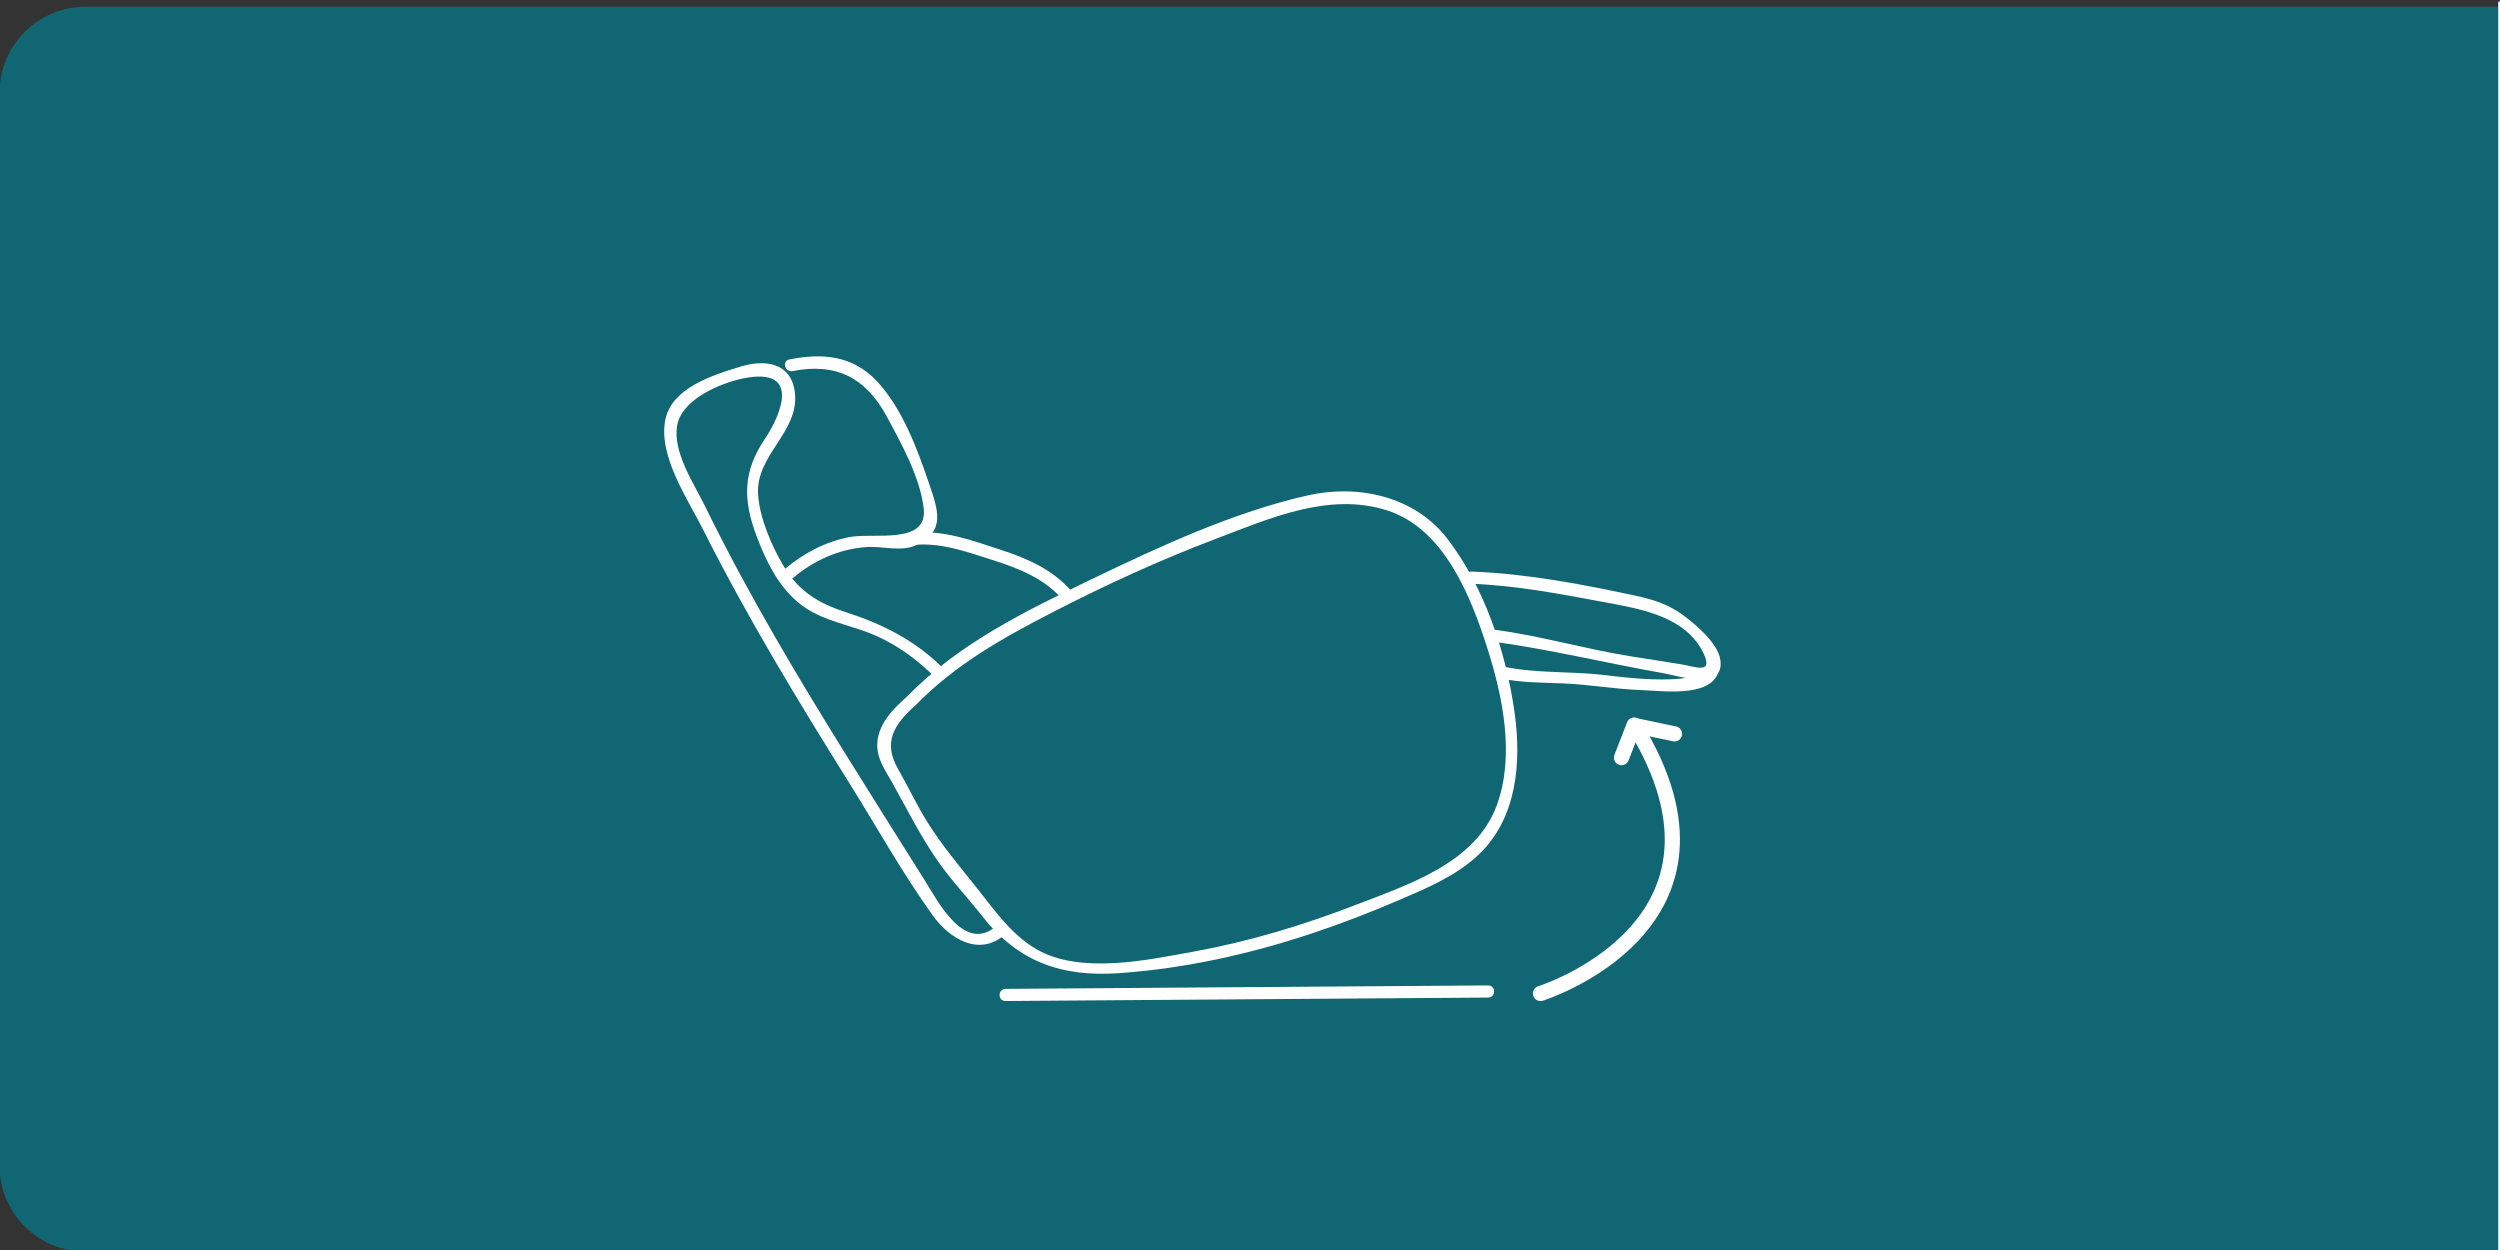 <svg xmlns="http://www.w3.org/2000/svg" xmlns:xlink="http://www.w3.org/1999/xlink" xml:space="preserve" id="Capa_1" x="0" y="0" style="enable-background:new 0 0 494 247" version="1.1" viewBox="0 0 494 247"><rect x="0" y="0" width="494" height="247" fill="#333333" stroke="none"/><style>.st0{clip-path:url(#SVGID_2_)}.st4{clip-path:url(#SVGID_4_);fill:#fff}.st6{clip-path:url(#SVGID_2_);fill:none;stroke:#fff;stroke-width:3;stroke-linecap:round;stroke-linejoin:round;stroke-miterlimit:10}</style><defs><path id="SVGID_1_" d="M-.09.32h996.18v247.02H-.09z"/></defs><clipPath id="SVGID_2_"><use xlink:href="#SVGID_1_" style="overflow:visible"/></clipPath><g class="st0"><defs><path id="SVGID_3_" d="M-.09.32h996.18v247.02H-.09z"/></defs><clipPath id="SVGID_4_"><use xlink:href="#SVGID_3_" style="overflow:visible"/></clipPath><g style="opacity:.66;clip-path:url(#SVGID_4_)"><defs><path id="SVGID_5_" d="M-9.09-5.67h1014.18v254H-9.09z"/></defs><clipPath id="SVGID_6_"><use xlink:href="#SVGID_5_" style="overflow:visible"/></clipPath><path d="M16.91 1.33c-9.39 0-17 7.61-17 17v212c0 9.39 7.61 17 17 17h962.18c9.39 0 17-7.61 17-17v-212c0-9.39-7.61-17-17-17H16.91z" style="clip-path:url(#SVGID_6_);fill:#008196"/></g><path d="M496.65.32v247.01" style="clip-path:url(#SVGID_4_);fill:none;stroke:#fff;stroke-width:6"/><path d="M181.01 139.26c7.82-7.99 17.08-13.17 26.93-18.25 10.47-5.4 21.19-10.32 32.21-14.5 10.66-4.05 22.43-9.32 33.9-5.67 11.3 3.59 16.6 17.01 19.9 27.4 3.03 9.57 5.38 21.06 1.84 30.82-4.17 11.49-17.52 15.73-27.91 19.75-10.32 3.99-20.97 7.21-31.87 9.2-9.29 1.69-22.66 4.62-31.35-.53-4.88-2.89-8.04-7.5-11.47-11.81-3.52-4.44-6.96-8.46-9.98-13.29-2.11-3.38-3.77-6.97-5.75-10.42-3.05-5.28-.82-8.84 3.55-12.7 1.16-1.02-.54-2.72-1.7-1.7-2.79 2.47-5.85 5.49-5.96 9.48-.09 2.99 1.63 5.21 3 7.69 2.71 4.89 5.2 9.81 8.32 14.49 2.8 4.19 6.38 7.96 9.5 11.91 7.16 9.07 15.77 11.96 27.03 11.16 12.93-.91 25.72-3.75 38-7.84 5.79-1.92 11.48-4.12 17.09-6.53 5.52-2.37 11.3-4.75 15.75-8.91 7.72-7.22 8.63-18.29 7.24-28.2-1.65-11.82-5.95-24.83-13.31-34.39-6.42-8.34-17.58-10.79-27.57-8.53-14.66 3.31-29.19 10.06-42.68 16.55-13.07 6.29-26.16 12.64-36.42 23.12-1.07 1.11.62 2.81 1.71 1.7" class="st4"/><path d="M196.83 183.02c-6.27 5.39-11.53-4.96-14.07-9.01l-7.92-12.6c-4.96-7.89-9.9-15.78-14.72-23.76-4.81-7.97-9.49-16.02-13.91-24.22-2.35-4.37-4.63-8.78-6.81-13.24-2.24-4.59-6.56-10.91-5.58-16.18.94-5.08 8.47-8.33 13.15-9.26 11.33-2.24 7.42 7.12 4.18 11.96-4.34 6.46-4.4 11.94-1.64 19.24 2.23 5.92 5.28 11.92 11.07 15.03 3.99 2.14 8.56 2.85 12.67 4.71 4.3 1.95 8.06 4.72 11.4 8.04 1.1 1.09 2.79-.61 1.7-1.7-5.53-5.49-11.89-8.7-19.24-11.07-5.36-1.73-9.3-4.13-12.25-9.08-2.39-4.01-4.76-9.47-5.06-14.19-.5-7.87 8.3-12.41 7.25-20.26-.77-5.81-5.91-6.45-10.72-4.99-5.32 1.61-13.49 4.15-14.83 10.35-1.56 7.21 4.41 15.84 7.48 21.95 8.64 17.2 18.65 33.67 28.84 49.99 5.43 8.69 10.51 17.83 16.48 26.15 3.35 4.66 9.16 8.19 14.22 3.84 1.18-1.02-.53-2.71-1.69-1.7" class="st4"/><path d="M156.61 73.33c8.49-1.7 14.38 1.23 18.51 8.79 2.91 5.34 6.75 12.3 7.41 18.39.78 7.23-9.92 4.69-14.69 5.62-4.84.94-9.09 3.21-12.83 6.37-1.18 1 .52 2.69 1.7 1.7 4.13-3.48 9.08-5.72 14.51-6.1 3.19-.23 6.9 1.02 9.89-.41 5.8-2.76 4.24-6.94 2.49-12.09-2.31-6.82-5.27-14.8-10.21-20.15-4.8-5.2-10.78-5.75-17.42-4.42-1.51.29-.87 2.6.64 2.3" class="st4"/><path d="M180.36 107.71c5.37-.61 10.45 1.27 15.49 2.86 5.39 1.71 10.51 3.67 14.28 8.07 1.01 1.17 2.7-.53 1.7-1.7-3.68-4.3-8.61-6.5-13.89-8.23-5.65-1.85-11.54-4.09-17.58-3.4-1.52.17-1.53 2.57 0 2.4M290.78 115.35c9.01.36 17.64 2.03 26.47 3.68 6.97 1.3 15.93 2.77 19.39 10.12 1.93 4.11-1.61 2.6-4.26 2.15-3.51-.59-7.01-1.1-10.52-1.67-8.87-1.46-17.52-3.99-26.44-5.19-1.51-.2-2.16 2.11-.64 2.31 11.42 1.54 22.76 4.32 34.12 6.32 2.76.49 11.88 3.51 11.05-2.62-.45-3.36-4.86-7.02-7.29-8.84-2.9-2.17-5.97-3.14-9.48-3.9-10.7-2.3-21.44-4.34-32.39-4.77-1.56-.05-1.56 2.35-.01 2.41" class="st4"/><path d="M296.82 134.11c4 .81 7.99.76 12.06.93 5.17.21 10.28 1.14 15.46 1.32 4.48.15 15.68 1.85 15.43-5.38-.05-1.54-2.45-1.55-2.4 0 .18 5.23-17.52 2.73-20.57 2.38-6.4-.73-13.03-.29-19.34-1.56-1.51-.31-2.16 2-.64 2.31M198.68 197.8c31.8-.23 63.59-.45 95.39-.68 1.54-.01 1.55-2.41 0-2.4-31.8.23-63.59.45-95.39.68-1.55.02-1.55 2.42 0 2.4M698.37 132.07c9.73-5.4 19.99-7.72 30.83-9.78 11.92-2.26 23.96-3.95 36.06-4.81 11.01-.78 23.12-2.32 32.84 4.03 9.96 6.51 11.31 20.56 11.6 31.46.27 9.98-.66 21.47-6.43 29.98-6.85 10.1-19.95 10.64-31 11.62-11.44 1.02-22.99 1.19-34.42-.02-9.23-.98-22.63-1.92-29.78-8.71-3.96-3.76-6.13-9.13-7.94-14.13-1.95-5.38-4.45-10.3-6-15.88-1.2-4.3-1.95-8.67-2.93-13.01-1.3-5.77 2.15-8.42 7.17-10.75 1.4-.65.18-2.72-1.21-2.07-7.58 3.52-9.59 7.53-7.78 15.29 2.65 11.31 5.35 22.22 10.54 32.7 4.53 9.16 10.79 13.8 20.7 16.15 13.1 3.11 26.75 4.01 40.17 3.56 7.03-.24 14.05-.86 21.03-1.77 5.45-.71 11.05-1.59 15.86-4.42 8.47-4.97 12.13-14.75 13.55-24 1.83-11.87 1.44-25.67-2.94-37.01-3.6-9.32-12.88-14.86-22.6-15.88-14.85-1.55-31.02 1.08-45.7 3.37-14.74 2.3-29.65 4.68-42.84 12-1.35.76-.14 2.83 1.22 2.08" class="st4"/><path d="M691.23 136.68c-1.38-9.52-1.74-19.11-2.08-28.71-.33-9.12-1.51-18.34-1.47-27.44.02-4.12.07-8.25.35-12.36.3-4.41-.14-10.81 3.72-13.61 4.95-3.59 16.24-5.1 20.05 1.25 3.57 5.94-4.44 8.5-7.85 11.02a26.11 26.11 0 0 0-5.22 5.12c-3.24 4.23-5.05 9.49-4.98 14.83.19 15.07 16.07 22.36 19.81 36.14.4 1.49 2.72.86 2.31-.64-3.59-13.24-19.11-20.85-19.7-34.86-.28-6.66 2.65-13.03 7.63-17.4 3.86-3.38 10.92-5.24 11.46-11.35.34-3.94-3.84-6.88-7.07-8.22-4.31-1.79-9.26-1.68-13.6-.06-1.91.71-3.71 1.72-5.27 3.04-2.27 1.92-2.36 3.57-2.82 6.5-1.14 7.35-1.37 14.91-1.25 22.33.16 9.18 1.2 18.43 1.54 27.63.33 9.18.78 18.34 2.1 27.44.25 1.51 2.56.86 2.34-.65" class="st4"/><path d="M715.94 56.4c8.37 2.35 12.33 7.51 12.58 16.18.17 6.01.38 14.09-1.72 19.74-2.64 7.07-9.95.31-14.47-1.22-5.05-1.71-10.3-1.72-15.46-.53-1.51.35-.87 2.66.64 2.32 5.76-1.33 11.62-.92 16.98 1.69 2.62 1.27 4.97 3.52 8.02 3.59 6.65.17 6.87-5.13 7.57-10.47.93-7.01 1.99-15.6-.24-22.44-2.08-6.41-7.03-9.43-13.26-11.18-1.49-.41-2.12 1.9-.64 2.32" class="st4"/><path d="M721.52 97.8c9.22 4.38 15.63 12.39 20.97 20.84.82 1.3 2.9.1 2.07-1.21-5.55-8.78-12.26-17.16-21.83-21.7-1.39-.66-2.61 1.4-1.21 2.07M706.44 197.8l95.39-.68c1.54-.01 1.55-2.41 0-2.4-31.8.23-63.59.45-95.39.68-1.55.01-1.55 2.41 0 2.4" class="st4"/><path d="M304.41 196.31s43-13.46 18.5-53.04l-2.5 6.44" style="clip-path:url(#SVGID_4_);fill:none;stroke:#fff;stroke-width:3;stroke-linecap:round;stroke-linejoin:round;stroke-miterlimit:10"/></g><path d="m323.41 143.44 7.47 1.57" class="st6"/><g class="st0"><defs><path id="SVGID_7_" d="M-.09.32h996.18v247.02H-.09z"/></defs><clipPath id="SVGID_8_"><use xlink:href="#SVGID_7_" style="overflow:visible"/></clipPath><path d="M822.89 140.85s38.47 23.46 5.12 55.94l-.87-6.85" style="clip-path:url(#SVGID_8_);fill:none;stroke:#fff;stroke-width:3;stroke-linecap:round;stroke-linejoin:round;stroke-miterlimit:10"/></g><path d="m828.54 196.75 7.63.27" class="st6"/></svg>